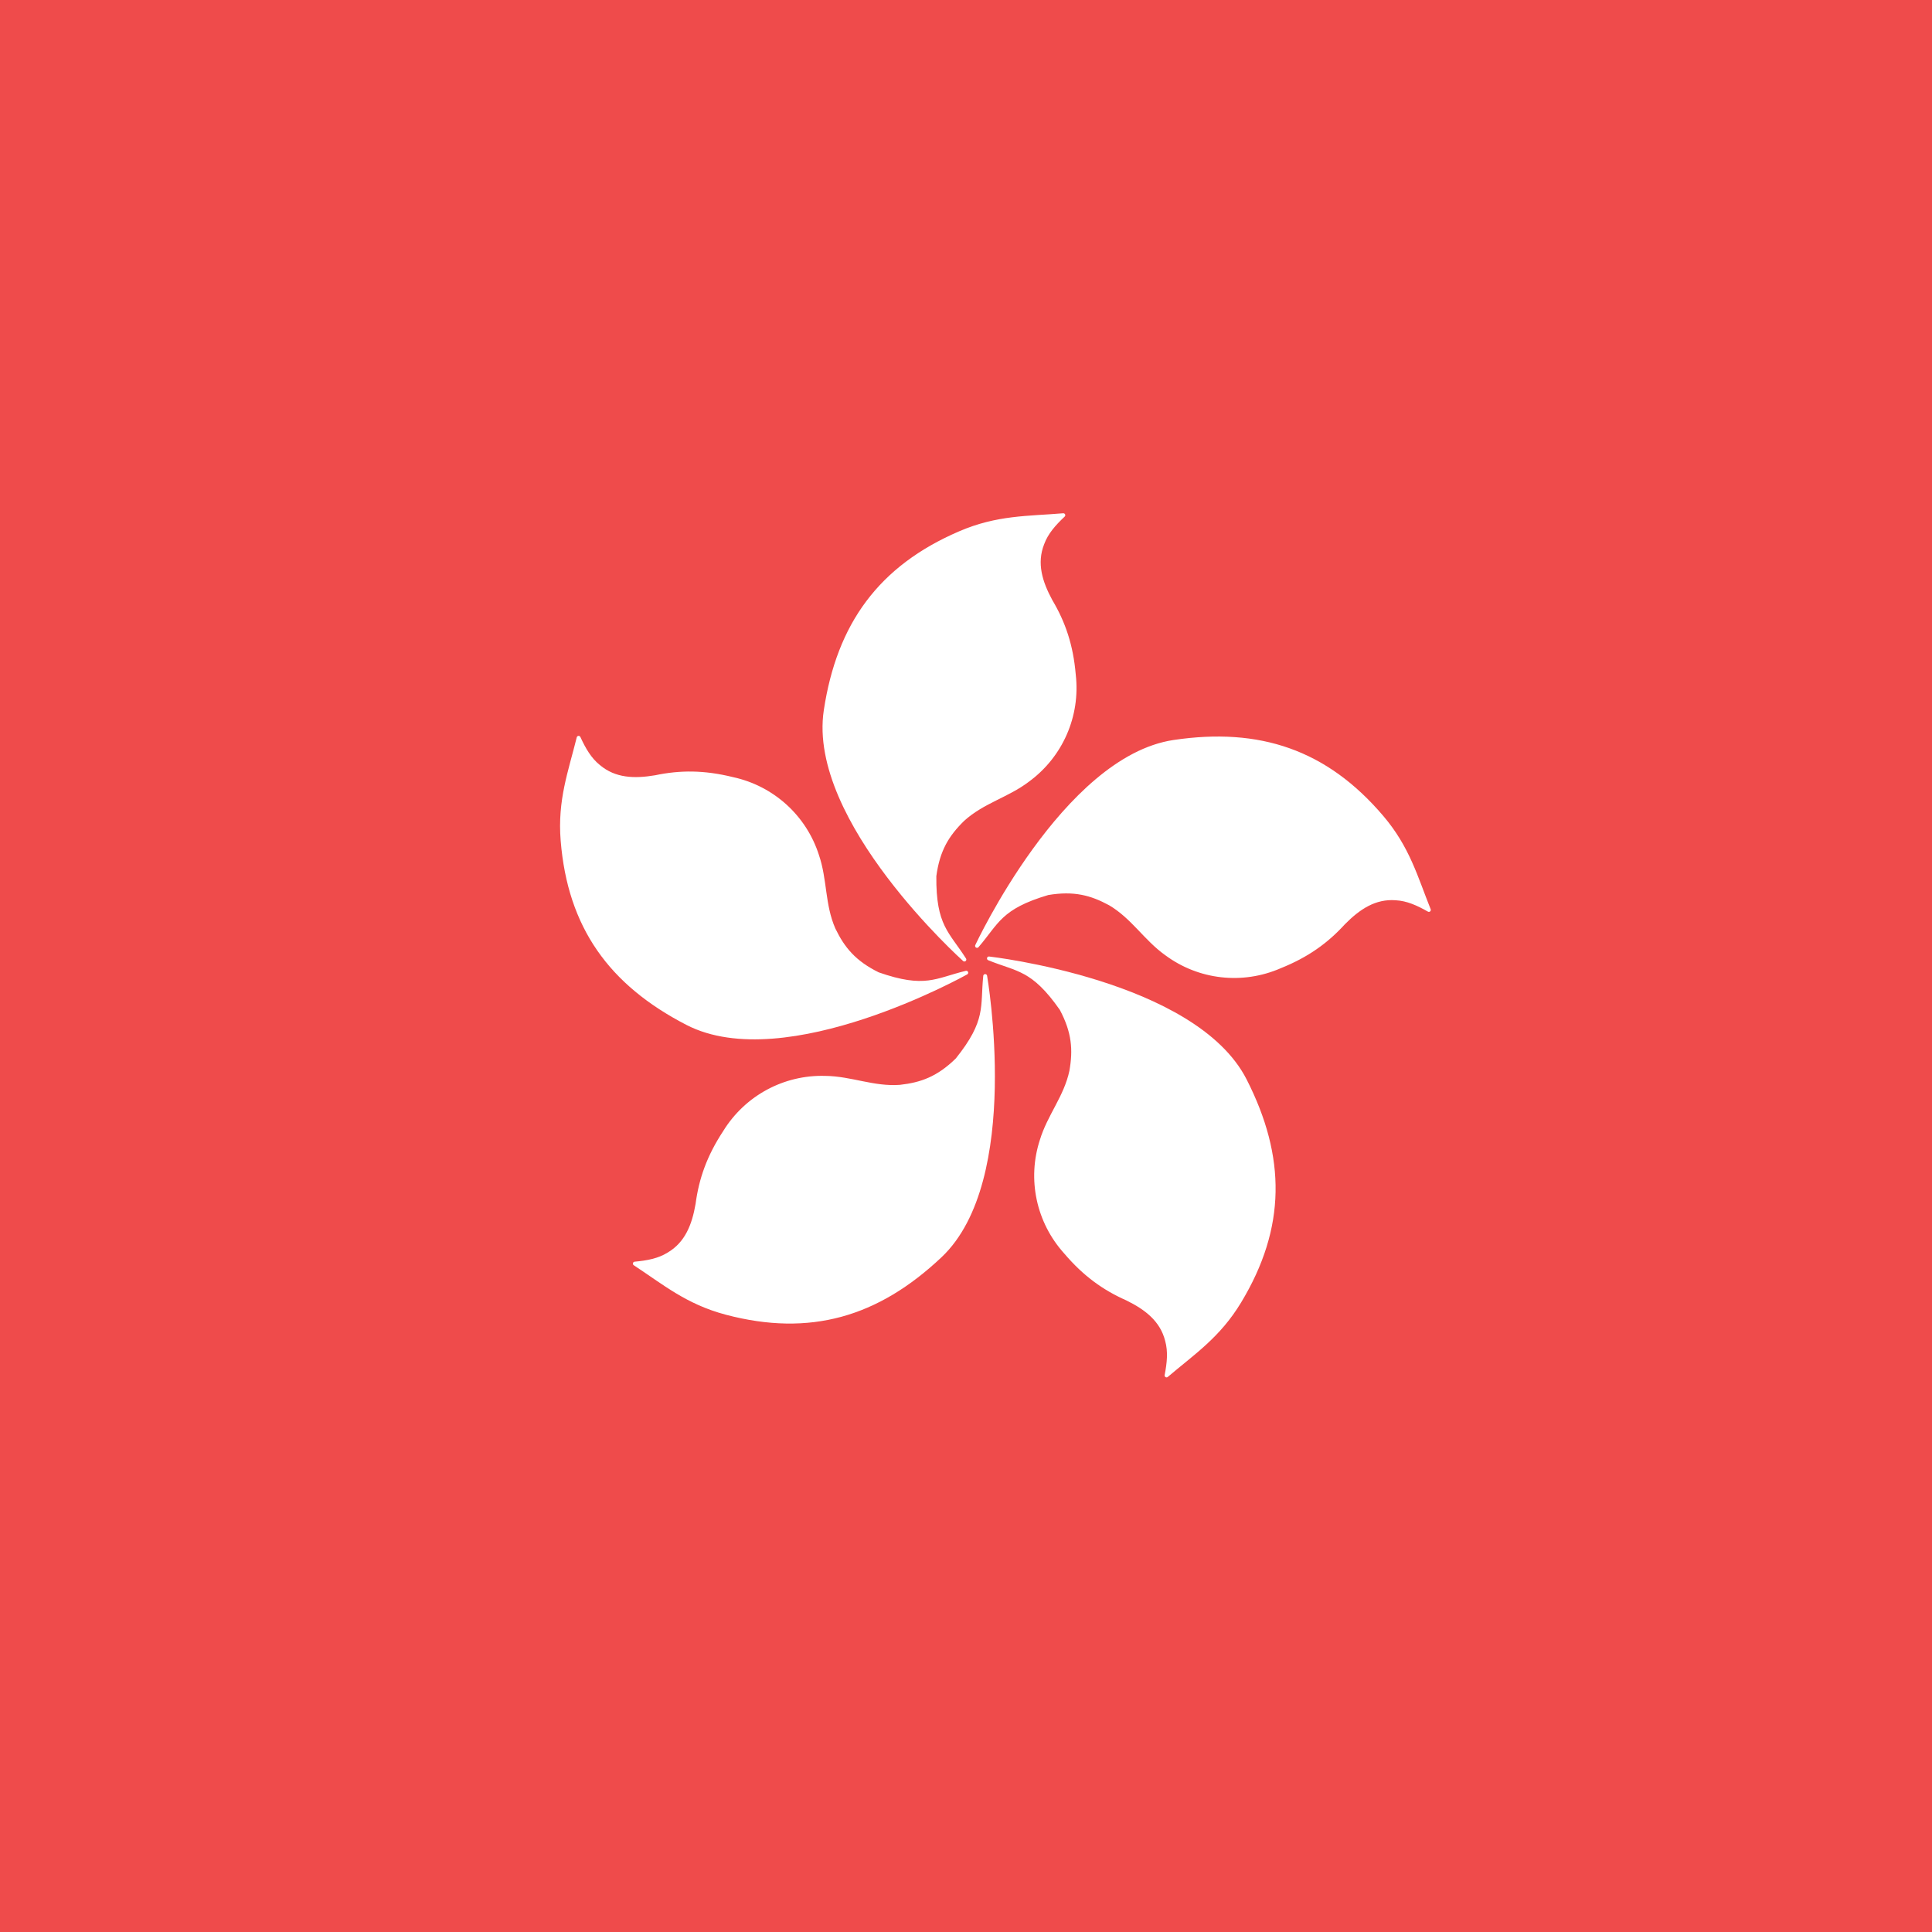 <svg width="300" height="300" viewBox="0 0 300 300" fill="none" xmlns="http://www.w3.org/2000/svg">
<rect width="300" height="300" fill="#EF4B4B"/>
<path fill-rule="evenodd" clip-rule="evenodd" d="M151.713 146.88C151.713 146.88 165.278 117.734 182.283 115.201C195.546 113.225 205.879 116.679 214.567 126.893C218.654 131.697 219.847 136.249 221.875 141.295C220.173 140.33 218.538 139.585 216.741 139.493C213.488 139.243 210.955 140.944 208.624 143.306C205.976 146.208 202.981 148.371 198.757 150.068C192.871 152.635 186.192 151.829 181.152 148.107C177.866 145.778 175.954 142.425 172.371 140.307C169.431 138.716 166.761 138.007 162.709 138.686C155.263 140.887 154.854 143.224 151.713 146.88Z" fill="white" stroke="white" stroke-width="0.6" stroke-linecap="round" stroke-linejoin="round"/>
<path fill-rule="evenodd" clip-rule="evenodd" d="M149.75 149C149.75 149 125.635 127.423 128.216 110.332C130.23 96.993 136.661 88.114 149.051 82.779C154.898 80.261 159.644 80.463 165.114 80C163.679 81.351 162.476 82.701 161.855 84.399C160.652 87.448 161.545 90.381 163.135 93.314C165.153 96.71 166.355 100.221 166.743 104.775C167.48 111.181 164.726 117.356 159.643 121.099C156.423 123.569 152.621 124.418 149.516 127.235C147.111 129.589 145.637 131.943 145.094 136.033C145.016 143.829 147.15 144.91 149.75 149Z" fill="white" stroke="white" stroke-width="0.6" stroke-linecap="round" stroke-linejoin="round"/>
<path fill-rule="evenodd" clip-rule="evenodd" d="M153.56 148.824C153.56 148.824 185.505 152.43 193.308 167.75C199.393 179.699 199.4 190.594 192.474 202.076C189.217 207.477 185.279 210.054 181.139 213.58C181.513 211.659 181.7 209.872 181.217 208.139C180.421 204.975 178.003 203.113 175.023 201.653C171.431 200.064 168.428 197.911 165.478 194.445C161.174 189.679 159.818 183.09 161.746 177.129C162.911 173.273 165.483 170.395 166.353 166.324C166.928 163.031 166.753 160.275 164.822 156.648C160.37 150.287 158.024 150.641 153.56 148.824Z" fill="white" stroke="white" stroke-width="0.6" stroke-linecap="round" stroke-linejoin="round"/>
<path fill-rule="evenodd" clip-rule="evenodd" d="M150.042 151.042C150.042 151.042 122 166.763 106.722 158.879C94.806 152.73 88.44 143.888 87.36 130.522C86.853 124.236 88.545 119.845 89.848 114.565C90.666 116.344 91.557 117.904 92.961 119.029C95.454 121.132 98.504 121.233 101.776 120.679C105.621 119.872 109.315 119.867 113.734 120.959C120.01 122.316 124.959 126.874 126.873 132.839C128.178 136.651 127.769 140.489 129.439 144.302C130.895 147.311 132.646 149.447 136.331 151.264C143.659 153.83 145.357 152.173 150.042 151.042Z" fill="white" stroke="white" stroke-width="0.6" stroke-linecap="round" stroke-linejoin="round"/>
<path fill-rule="evenodd" clip-rule="evenodd" d="M152.979 151.559C152.979 151.559 158.489 183.231 145.977 195.022C136.219 204.218 125.764 207.285 112.799 203.862C106.7 202.252 103.121 199.197 98.574 196.213C100.523 196.033 102.291 195.711 103.819 194.76C106.631 193.108 107.74 190.265 108.304 186.994C108.82 183.1 110.043 179.614 112.541 175.809C115.907 170.34 121.85 167.188 128.112 167.364C132.141 167.4 135.625 169.06 139.776 168.752C143.098 168.379 145.695 167.437 148.633 164.565C153.488 158.506 152.489 156.354 152.979 151.559Z" fill="white" stroke="white" stroke-width="0.6" stroke-linecap="round" stroke-linejoin="round"/>
</svg>
